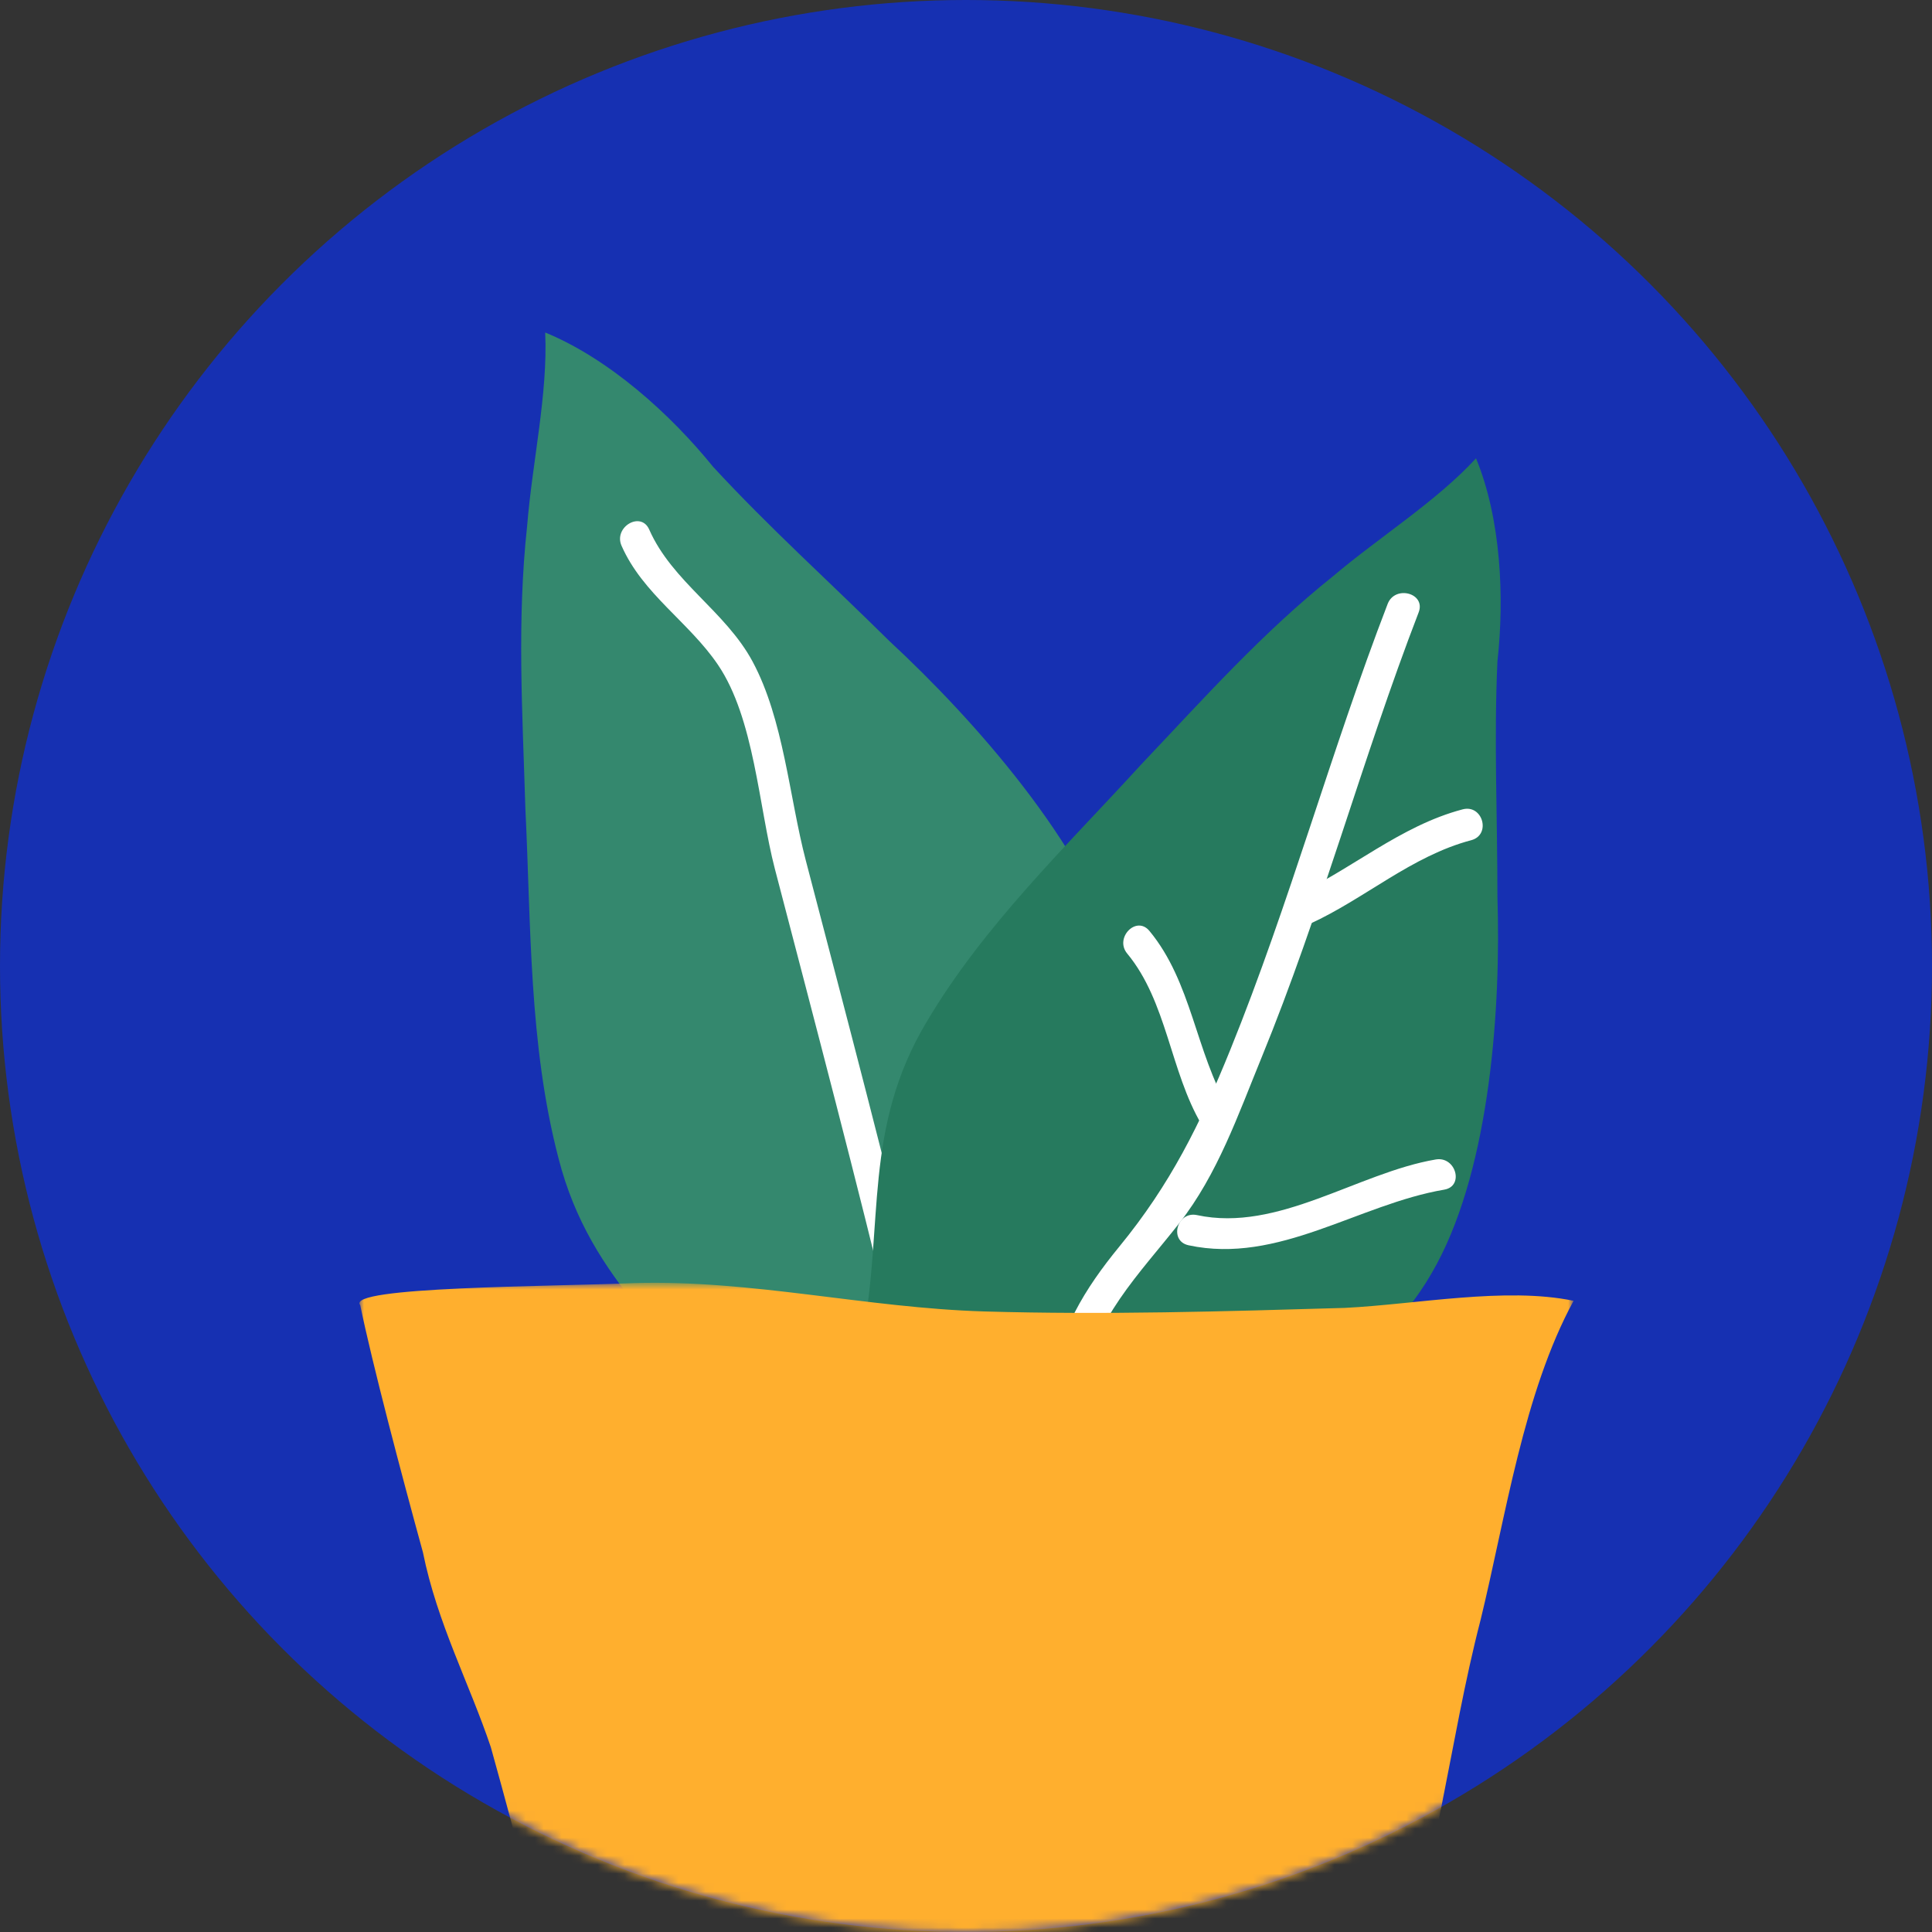 <?xml version="1.0" encoding="UTF-8"?>
<svg width="215px" height="215px" viewBox="0 0 215 215" version="1.1" xmlns="http://www.w3.org/2000/svg" xmlns:xlink="http://www.w3.org/1999/xlink">
    <rect x="0" y="0" width="215" height="215" fill="#333333" stroke="none"/>
    <!-- Generator: Sketch 54.1 (76490) - https://sketchapp.com -->
    <title>pat13</title>
    <desc>Created with Sketch.</desc>
    <defs>
        <circle id="path-1" cx="107.5" cy="107.5" r="107.5"></circle>
        <polygon id="path-3" points="4.98731955e-05 0.754 135.111 0.754 135.111 123 4.98731955e-05 123"></polygon>
    </defs>
    <g id="Page-1" stroke="none" stroke-width="1" fill="none" fill-rule="evenodd">
        <g id="Desktop-HD" transform="translate(-212, -2164)">
            <g id="pat13" transform="translate(212, 2164)">
                <g id="Group-7">
                    <mask id="mask-2" fill="white">
                        <use xlink:href="#path-1"></use>
                    </mask>
                    <use id="Mask" fill="#1630B2" xlink:href="#path-1"></use>
                    <g id="Group-18" mask="url(#mask-2)">
                        <g transform="translate(40, 37)">
                            <path d="M42.961,123 C35.527,112.13 25.739,105.976 22.142,91.856 C18.847,79.206 19.101,65.957 18.467,53.004 C18.138,42.11 17.514,32.104 18.664,21.499 C19.234,14.432 20.987,6.772 20.67,0 C27.783,2.923 34.61,9.084 39.366,14.958 C45.604,21.711 52.135,27.579 58.964,34.329 C68.464,43.132 80.645,56.933 84.533,69.581 C92.906,96.643 63.651,112.926 42.066,120.944" id="Fill-1" fill="#34886E"></path>
                            <path d="M62.943,110.775 C58.763,93.365 54.194,76.056 49.667,58.735 C47.832,51.71 47.212,43.048 43.741,36.604 C40.738,31.025 34.794,27.726 32.249,21.934 C31.324,19.832 28.252,21.649 29.169,23.734 C31.526,29.097 36.66,32.214 39.89,36.971 C43.955,42.959 44.428,52.784 46.228,59.683 C50.749,77.006 55.324,94.314 59.504,111.723 C60.041,113.96 63.481,113.011 62.943,110.775" id="Fill-3" fill="#FFFFFF"></path>
                            <path d="M56,111.589 C58.381,99.292 56,88.581 63.143,76.68 C69.492,65.969 78.62,57.242 86.954,48.117 C94.097,40.58 100.447,33.439 108.384,27.091 C113.543,22.728 119.893,18.76 124.257,14 C127.036,20.744 127.433,29.471 126.639,36.612 C126.242,45.34 126.639,53.671 126.639,62.795 C127.036,75.093 125.846,92.547 119.893,103.656 C107.193,127.458 76.636,118.73 56.794,109.606" id="Fill-5" fill="#267A5E"></path>
                            <path d="M80.592,117.304 C81.524,109.912 86.849,104.723 91.242,99.112 C95.497,93.677 97.774,87.079 100.364,80.756 C107.044,64.454 111.555,47.547 117.873,31.147 C118.7,29.001 115.243,28.08 114.425,30.202 C108.109,46.594 103.529,63.489 96.917,79.81 C93.563,88.086 90.228,94.813 84.573,101.712 C80.704,106.434 77.787,111.182 77.016,117.304 C76.73,119.578 80.309,119.552 80.592,117.304" id="Fill-7" fill="#FFFFFF"></path>
                            <g id="Group-11" stroke-width="1" fill="none" transform="translate(0, 105)">
                                <mask id="mask-4" fill="white">
                                    <use xlink:href="#path-3"></use>
                                </mask>
                                <g id="Clip-10"></g>
                                <path d="M0.089,3.247 C-1.607,1.166 21.381,1.183 30.527,0.788 C43.65,0.394 56.375,3.548 69.498,3.942 C83.018,4.336 96.141,3.942 109.662,3.548 C117.615,3.153 127.557,1.183 135.112,2.759 C129.544,13.01 127.557,26.807 124.772,38.24 C121.194,52.039 120.001,66.231 114.831,79.634 C112.048,87.913 110.457,95.009 109.264,103.288 C108.469,109.595 106.48,117.48 103.299,123 C94.948,111.173 67.509,117.874 55.182,118.269 C50.41,118.269 41.662,121.029 37.288,119.846 C29.732,117.48 24.562,93.827 22.972,85.942 C20.586,74.51 17.803,63.866 14.621,52.432 C12.235,45.336 8.656,38.634 7.066,30.75 C4.68,22.076 1.409,9.679 0.089,3.247" id="Fill-9" fill="#FFAF2E" mask="url(#mask-4)"></path>
                            </g>
                            <path d="M92.272,101.58 C102.263,103.728 111.169,97.013 120.719,95.389 C122.964,95.007 122.009,91.65 119.778,92.03 C111.092,93.508 102.233,100.16 93.212,98.222 C90.989,97.743 90.044,101.102 92.272,101.58" id="Fill-12" fill="#FFFFFF"></path>
                            <path d="M85.438,69.114 C89.875,74.474 90.214,82.204 93.717,88.147 C94.877,90.114 97.903,88.325 96.738,86.35 C93.042,80.078 92.64,72.307 87.912,66.595 C86.457,64.836 83.995,67.37 85.438,69.114" id="Fill-14" fill="#FFFFFF"></path>
                            <path d="M105.75,65.817 C111.914,63.002 117.075,58.258 123.722,56.501 C125.963,55.909 125.011,52.475 122.764,53.069 C115.782,54.912 110.397,59.79 103.933,62.743 C101.827,63.706 103.657,66.774 105.75,65.817" id="Fill-16" fill="#FFFFFF"></path>
                        </g>
                    </g>
                </g>
            </g>
        </g>
    </g>
</svg>